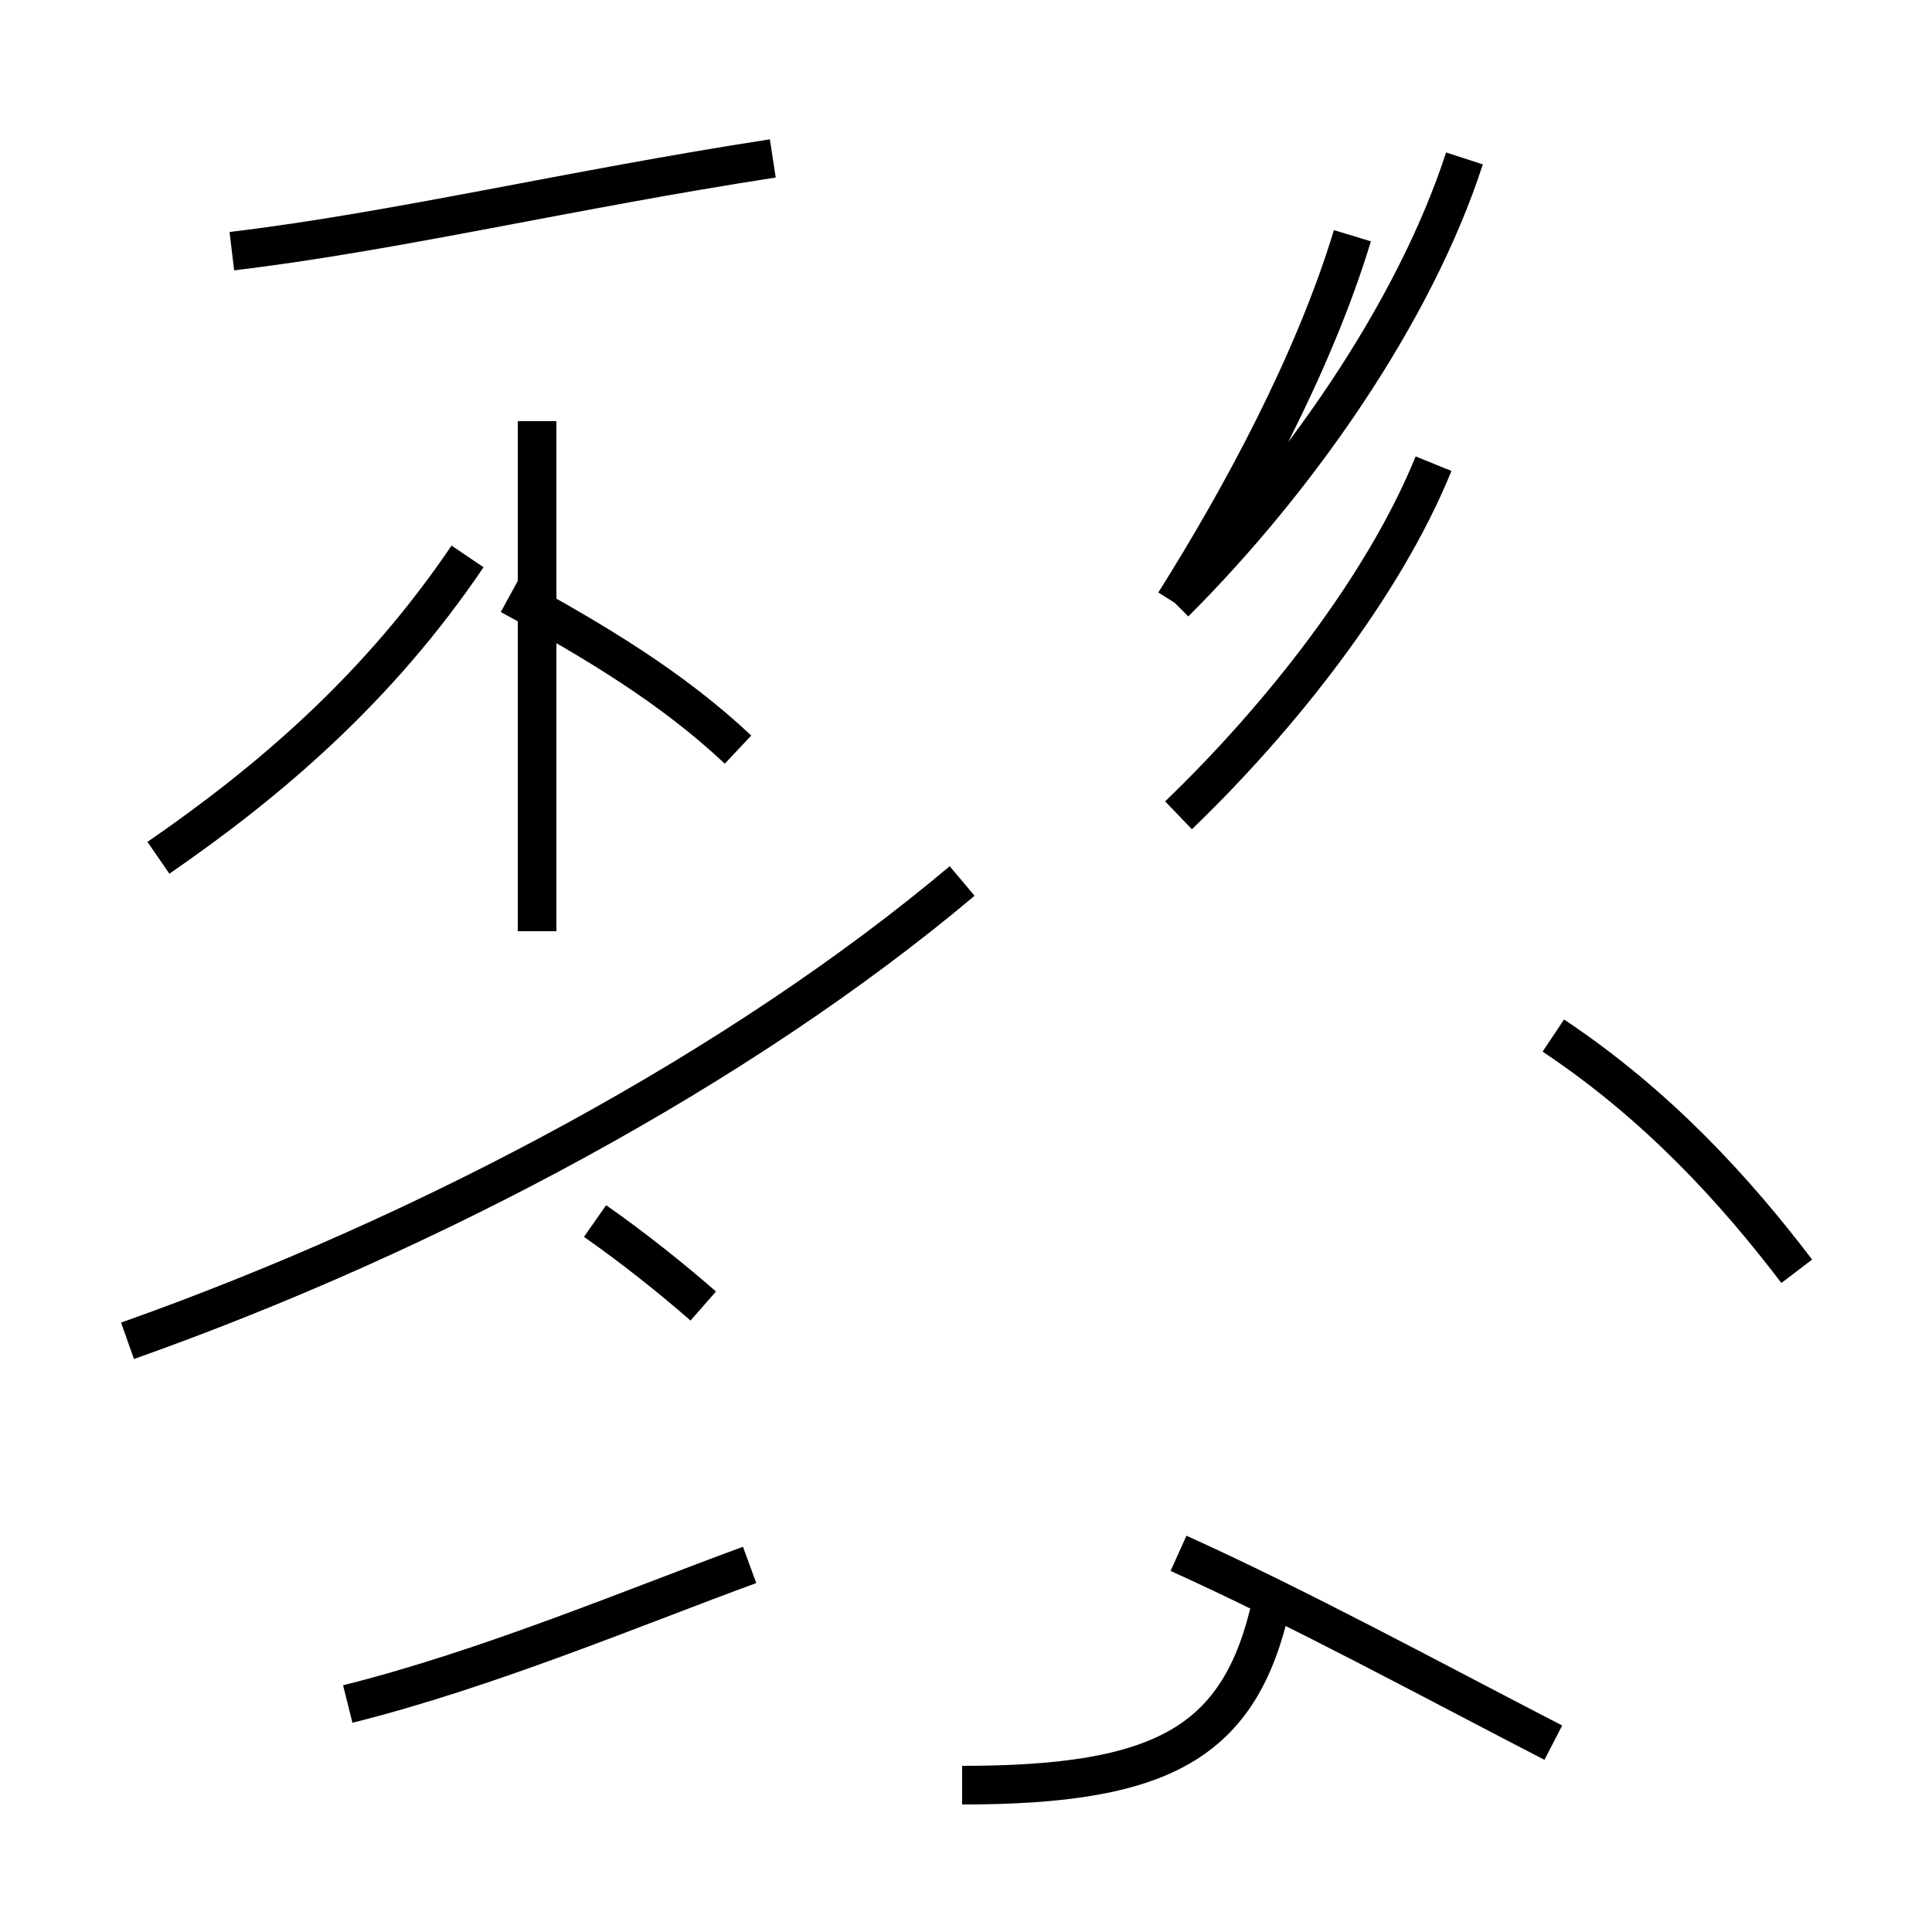<?xml version='1.0' encoding='utf8'?>
<svg viewBox="0.0 -44.0 50.0 50.0" version="1.1" xmlns="http://www.w3.org/2000/svg">
<rect x="0.0" y="-44.0" width="50.0" height="50.0" fill="#808080" stroke="none"/>
<rect x="-1000" y="-1000" width="2000" height="2000" stroke="white" fill="white"/>
<g style="fill:none; stroke:#000000;  stroke-width:1">
<path d="M 4.1 21.8 C 7.0 23.8 9.8 26.2 12.1 29.6 M 6.0 37.5 C 10.2 38.0 14.8 39.1 20.0 39.9 M 13.9 19.9 L 13.9 33.1 M 19.1 24.6 C 17.4 26.2 15.4 27.4 13.2 28.6 M 9.0 -0.1 C 12.6 0.8 16.4 2.4 19.4 3.5 M 18.2 10.2 C 17.4 10.9 16.4 11.7 15.4 12.4 M 3.3 9.3 C 11.2 12.1 19.2 16.4 24.9 21.2 M 24.9 -2.2 C 30.1 -2.2 32.1 -1.1 32.9 2.5 M 30.4 28.4 C 32.1 31.1 34.0 34.6 35.0 37.9 M 30.4 28.4 C 33.6 31.6 36.6 35.9 37.9 39.9 M 30.5 22.9 C 33.1 25.4 35.8 28.8 37.1 32.0 M 30.5 3.8 C 33.6 2.4 37.1 0.5 40.2 -1.1 M 46.5 11.1 C 44.9 13.2 42.9 15.4 40.2 17.2" transform="scale(1, -1)" />
</g>
</svg>